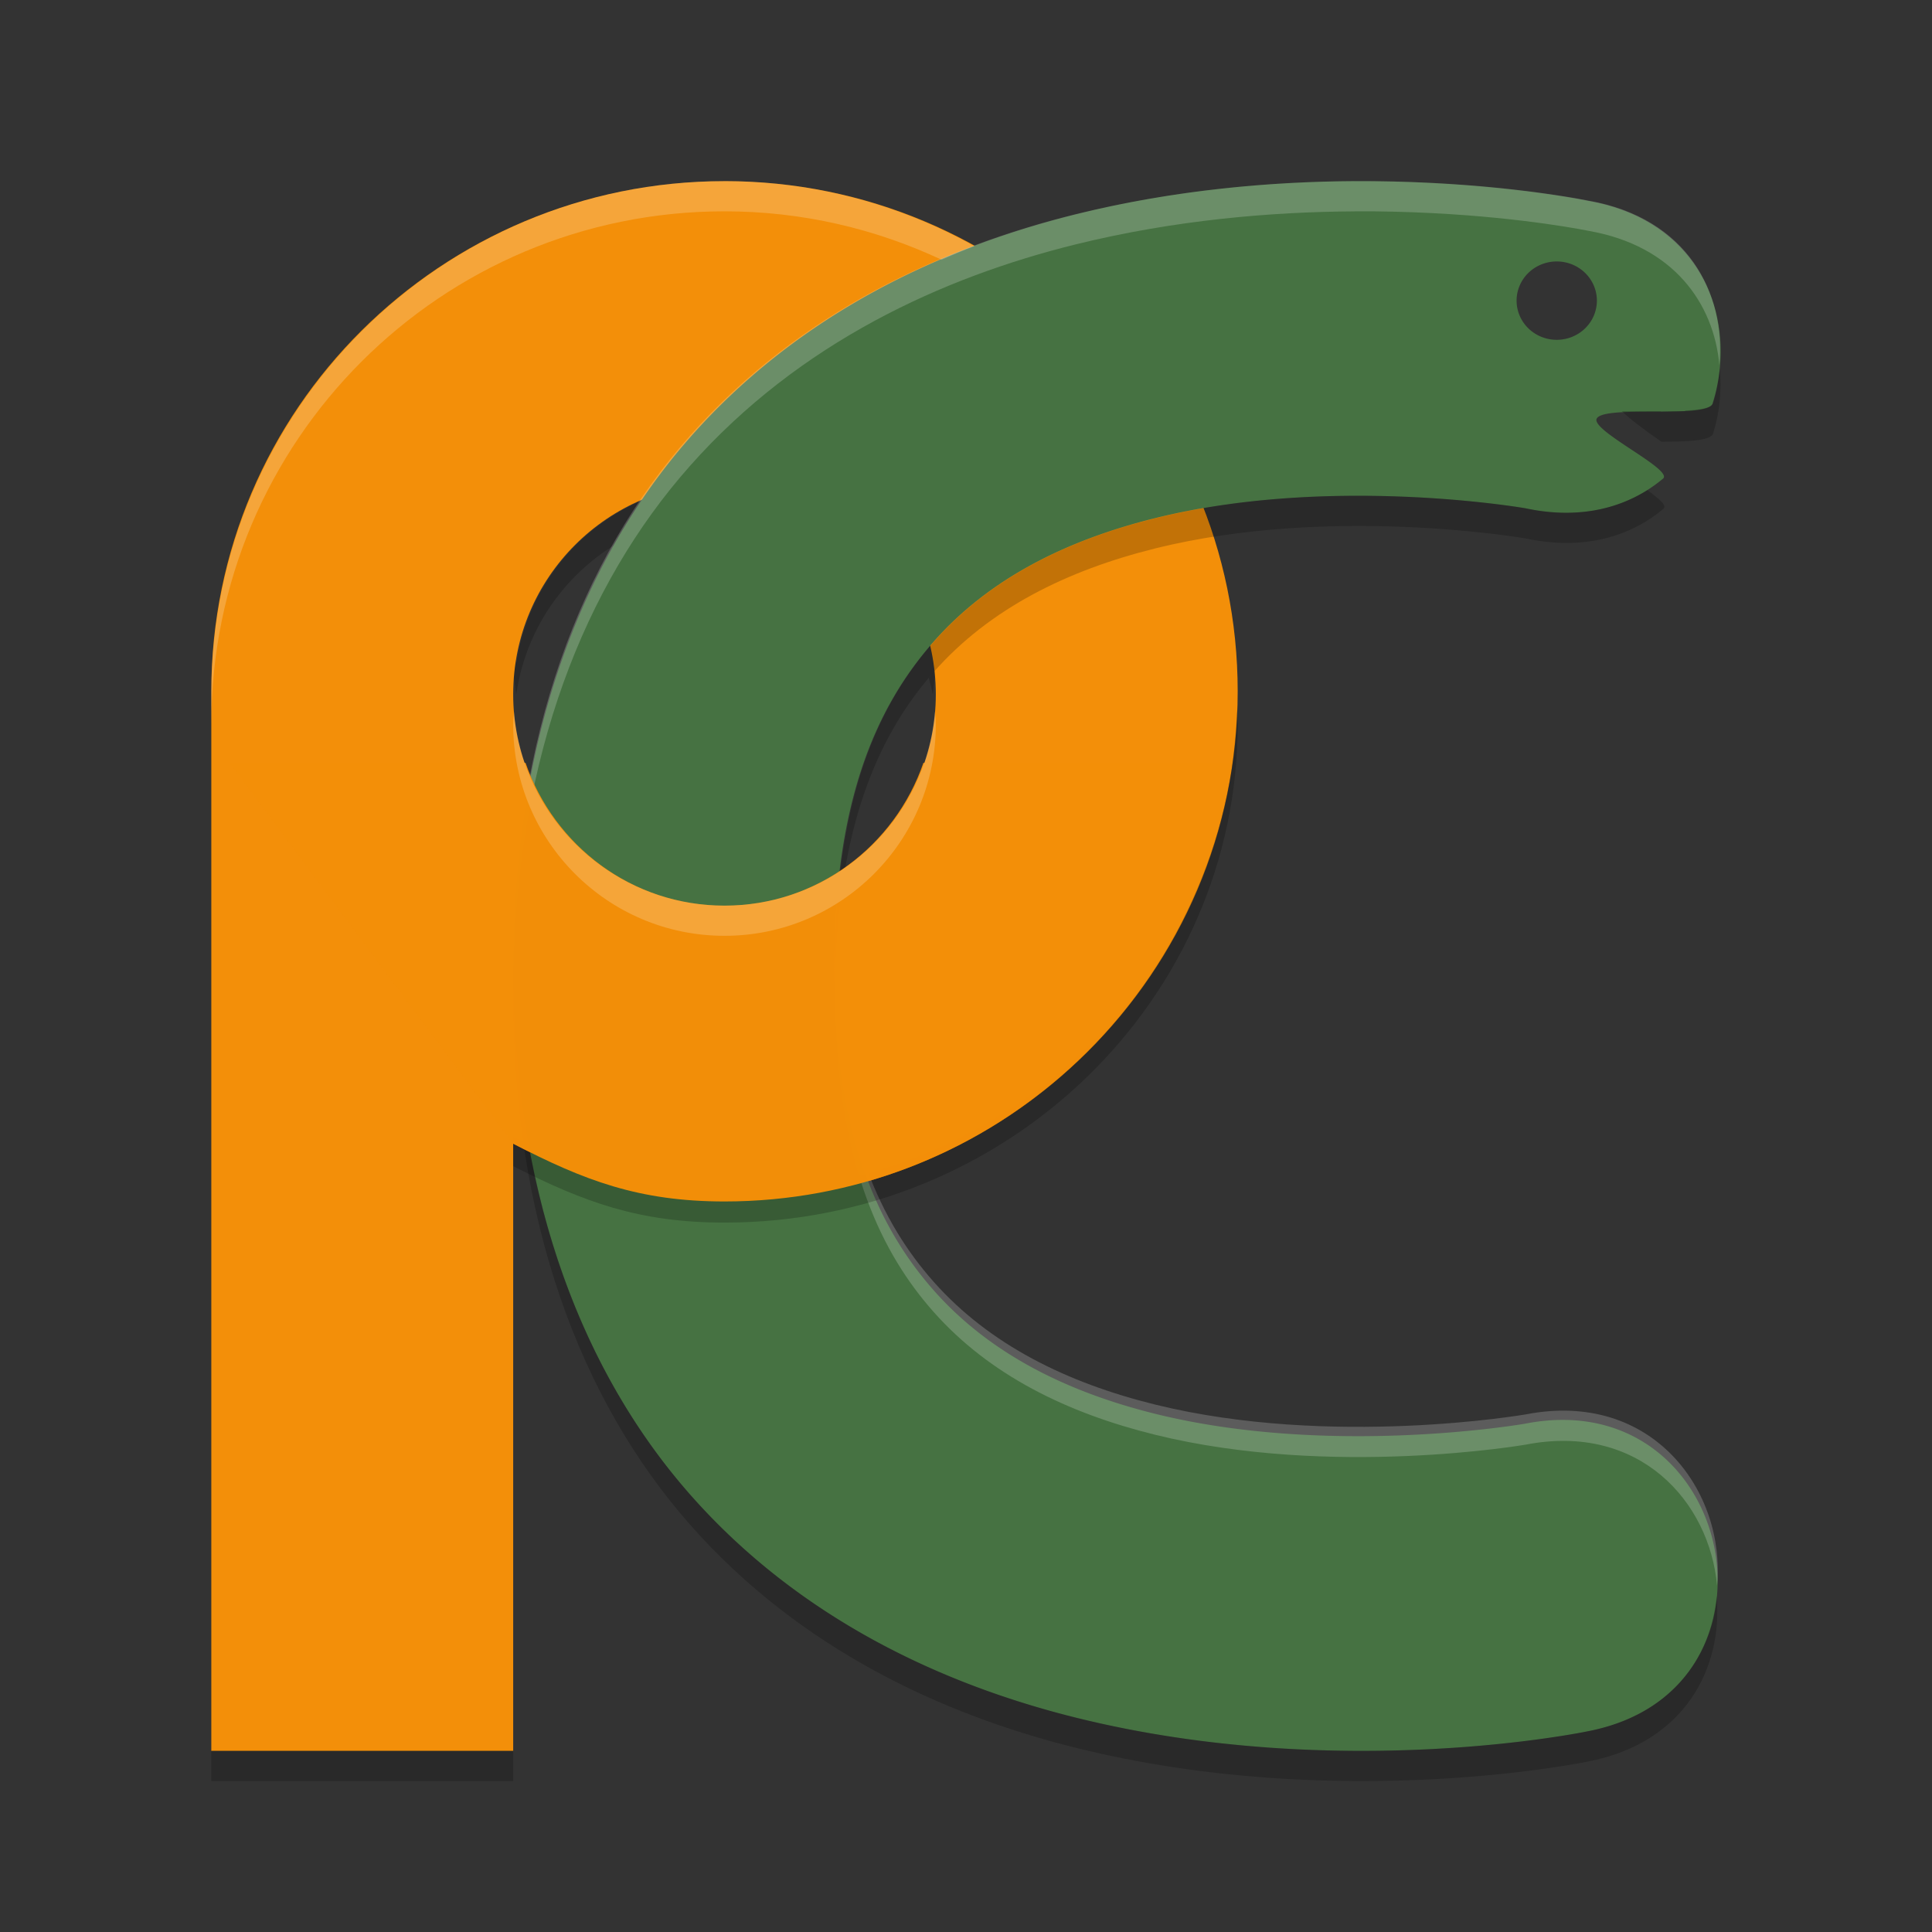 <?xml version="1.0" encoding="UTF-8" standalone="no"?>
<svg
   xmlns:dc="http://purl.org/dc/elements/1.1/"
   xmlns:cc="http://creativecommons.org/ns#"
   xmlns:rdf="http://www.w3.org/1999/02/22-rdf-syntax-ns#"
   xmlns:svg="http://www.w3.org/2000/svg"
   xmlns="http://www.w3.org/2000/svg"
   xmlns:sodipodi="http://sodipodi.sourceforge.net/DTD/sodipodi-0.dtd"
   xmlns:inkscape="http://www.inkscape.org/namespaces/inkscape"
   height="64"
   width="64"
   version="1"
   id="svg2"
   inkscape:version="0.91 r13725"
   sodipodi:docname="pycharm.svg">
  <rect width="100%" height="100%" fill="#333333" stroke="none"/>
  <defs
     id="defs26" />
  <sodipodi:namedview
     pagecolor="#ffffff"
     bordercolor="#666666"
     borderopacity="1"
     objecttolerance="10"
     gridtolerance="10"
     guidetolerance="10"
     inkscape:pageopacity="0"
     inkscape:pageshadow="2"
     inkscape:window-width="640"
     inkscape:window-height="480"
     id="namedview24"
     showgrid="false"
     inkscape:zoom="4.46875"
     inkscape:cx="16.733008"
     inkscape:cy="32.20836"
     inkscape:current-layer="svg2">
    <inkscape:grid
       type="xygrid"
       id="grid3444" />
  </sodipodi:namedview>
  <path
     style="opacity:0.2"
     d="m 23.262,15.074 c -0.355,0.038 -0.7,0.109 -1.037,0.197 -0.327,0.421 -0.644,0.854 -0.947,1.303 C 19.076,17.516 17.456,19.546 17.102,22 17.074,21.806 17.047,21.612 17.027,21.416 17.011,21.609 17,21.803 17,22 c 0,0.342 0.054,0.67 0.102,1 0.354,-2.454 1.975,-4.484 4.176,-5.426 0.494,-0.731 1.01,-1.437 1.578,-2.082 0.13,-0.148 0.272,-0.275 0.406,-0.418 z m 7.713,7.137 c -0.016,0.02 -0.035,0.035 -0.053,0.055 -0.052,0.06 -0.1,0.131 -0.152,0.193 0.04,0.18 0.103,0.355 0.129,0.541 0.038,-0.26 0.06,-0.523 0.076,-0.789 z"
     id="path4"
     inkscape:connector-curvature="0" />
  <path
     d="m 24,6.001 c -9.389,0 -17,7.565 -17,16.898 l 0,35.101 10,0 0,-20.114 c 2.348,1.218 4.168,1.914 7,1.914 9.388,0 17,-7.568 17,-16.902 0,-9.333 -7.612,-16.898 -17,-16.898 z m 0,10 c 3.866,0 7,3.134 7,7 0,3.866 -3.134,7 -7,7 -3.866,0 -7,-3.134 -7,-7 0,-3.866 3.134,-7 7,-7 z"
     id="path6"
     inkscape:connector-curvature="0"
     style="fill:#f38f09" />
  <path
     d="m 44.861,6.001 c -2.727,0.015 -5.937,0.282 -9.229,1.101 -4.39,1.091 -9.142,3.262 -12.776,7.392 -3.635,4.13 -5.856,10.061 -5.856,17.505 0,7.444 2.221,13.375 5.856,17.505 3.635,4.13 8.387,6.303 12.776,7.394 8.779,2.182 16.98,0.449 16.98,0.449 6.955,-1.359 4.867,-11.547 -2.088,-10.186 0,0 -6.424,1.123 -12.27,-0.33 -2.923,-0.727 -5.483,-1.996 -7.333,-4.098 -1.85,-2.102 -3.285,-5.194 -3.285,-10.734 0,-5.54 1.435,-8.632 3.285,-10.734 1.85,-2.102 4.411,-3.371 7.333,-4.098 5.846,-1.453 12.27,-0.33 12.27,-0.33 1.911,0.41 3.461,-0.057 4.565,-0.981 0.364,-0.303 -2.452,-1.615 -2.19,-2.001 0.304,-0.445 3.67,0.025 3.832,-0.489 0.856,-2.702 -0.292,-6.037 -4.118,-6.712 0,0 -2.051,-0.433 -5.199,-0.593 -0.787,-0.04 -1.644,-0.063 -2.553,-0.058 z m 6.708,2.66 a 1.33,1.298 0 0 1 1.33,1.298 1.33,1.298 0 0 1 -1.33,1.298 1.33,1.298 0 0 1 -1.33,-1.298 1.33,1.298 0 0 1 1.33,-1.298 z"
     id="path8"
     inkscape:connector-curvature="0"
     style="fill:#467242;fill-rule:evenodd" />
  <path
     id="path10"
     style="opacity:0.2;fill:#ffffff;fill-rule:evenodd"
     d="m 27.676,32.799 c -0.011,0.33 -0.035,0.645 -0.035,0.994 0,0.18 0.015,0.335 0.018,0.51 0.007,-0.165 0.012,-0.335 0.018,-0.502 l 0.002,0 c 0.168,4.865 1.517,7.707 3.25,9.66 1.851,2.086 4.415,3.348 7.34,4.068 5.849,1.442 12.275,0.326 12.275,0.326 3.766,-0.731 6.088,1.894 6.336,4.672 0.293,-3.1 -2.117,-6.492 -6.336,-5.674 0,0 -6.427,1.118 -12.275,-0.324 -2.925,-0.721 -5.489,-1.982 -7.34,-4.068 -1.733,-1.953 -3.082,-4.797 -3.25,-9.662 l -0.002,0 z M 44.877,6 C 42.148,6.015 38.936,6.281 35.641,7.094 31.251,8.177 26.495,10.33 22.859,14.43 19.223,18.529 17,24.418 17,31.807 c 0,0.11 0.007,0.214 0.012,0.32 0.133,-7.068 2.324,-12.725 5.848,-16.697 C 26.495,11.33 31.251,9.177 35.641,8.094 38.936,7.281 42.148,7.017 44.877,7.002 l 0,-0.002 c 0.908,-0.005 1.766,0.019 2.553,0.059 3.149,0.159 5.201,0.59 5.201,0.59 2.808,0.492 4.14,2.402 4.326,4.443 0.218,-2.384 -1.061,-4.871 -4.326,-5.443 0,0 -2.052,-0.431 -5.201,-0.59 C 46.643,6.019 45.785,5.995 44.877,6 Z" />
  <path
     style="color:#000000;opacity:0.2;fill-rule:evenodd"
     d="M 56.969 12.199 C 56.935 12.593 56.868 12.984 56.748 13.363 C 56.698 13.522 56.297 13.575 55.816 13.602 L 55.816 13.619 L 55.369 13.619 C 55.251 13.621 55.159 13.632 55.037 13.633 C 55.029 13.627 55.027 13.625 55.02 13.619 L 53.723 13.619 C 53.987 13.871 54.402 14.194 55.037 14.633 C 55.876 14.629 56.672 14.604 56.748 14.363 C 56.97 13.664 57.034 12.925 56.969 12.199 z M 54.568 16.238 C 53.519 16.896 52.161 17.184 50.539 16.836 C 50.539 16.836 44.114 15.715 38.266 17.168 C 35.342 17.895 32.778 19.164 30.928 21.266 C 29.195 23.234 27.843 26.098 27.676 31 C 27.67 30.83 27.666 30.658 27.658 30.49 C 27.655 30.665 27.641 30.821 27.641 31 C 27.641 31.352 27.664 31.667 27.676 32 C 27.843 27.098 29.195 24.234 30.928 22.266 C 32.778 20.164 35.342 18.895 38.266 18.168 C 44.114 16.715 50.539 17.836 50.539 17.836 C 52.451 18.246 53.999 17.779 55.104 16.855 C 55.231 16.749 54.949 16.51 54.568 16.238 z M 17.012 32.684 C 17.007 32.789 17 32.892 17 33 C 17 40.444 19.221 46.374 22.857 50.504 C 26.494 54.634 31.247 56.807 35.639 57.898 C 44.421 60.081 52.625 58.348 52.625 58.348 C 55.819 57.724 57.08 55.242 56.865 52.869 C 56.681 54.901 55.369 56.812 52.625 57.348 C 52.625 57.348 44.421 59.081 35.639 56.898 C 31.247 55.807 26.494 53.634 22.857 49.504 C 19.334 45.502 17.144 39.806 17.012 32.684 z "
     id="path12" />
  <path
     style="opacity:0.2"
     d="M 40.975,23.5 C 40.707,32.392 33.22,39.528 24,39.528 c -2.832,0 -4.652,-0.679 -7,-1.869 l 0,0.972 C 19.348,39.821 21.168,40.5 24,40.5 c 9.389,2e-6 17,-7.395 17,-16.514 0,-0.164 -0.015,-0.324 -0.025,-0.486 z"
     id="path20"
     inkscape:connector-curvature="0" />
  <path
     d="m 7.605,25.27 9.394,12.616 c 2.348,1.218 4.168,1.914 7,1.914 8.576,0 15.654,-6.322 16.816,-14.53 l -10.226,0 c -0.946,2.746 -3.522,4.73 -6.59,4.73 -3.067,0 -5.643,-1.984 -6.59,-4.73 l -9.805,0 z"
     id="path14"
     inkscape:connector-curvature="0"
     style="opacity:0.995;fill:#f38f09" />
  <path
     style="opacity:0.2;fill:#ffffff"
     d="M 24,6 C 14.611,6 7,13.607 7,22.99 l 0,0.998 C 7,14.605 14.611,7 24,7 26.574,7 29.006,7.58 31.191,8.604 31.552,8.445 31.914,8.294 32.277,8.156 29.825,6.787 27.008,6 24,6 Z"
     id="path3438" />
  <path
     style="opacity:0.2;fill:#ffffff"
     d="M 30.971,23.561 C 30.685,27.164 27.677,30 24,30 20.328,30 17.32,27.171 17.027,23.574 17.013,23.715 17,23.856 17,24 c 0,3.866 3.134,7 7,7 3.866,0 7,-3.134 7,-7 0,-0.149 -0.014,-0.294 -0.029,-0.439 z"
     id="path18"
     inkscape:connector-curvature="0" />
  <path
     style="opacity:0.2"
     d="m 7,58 0,1 10,0 0,-1 -10,0 z"
     id="path22"
     inkscape:connector-curvature="0" />
</svg>
